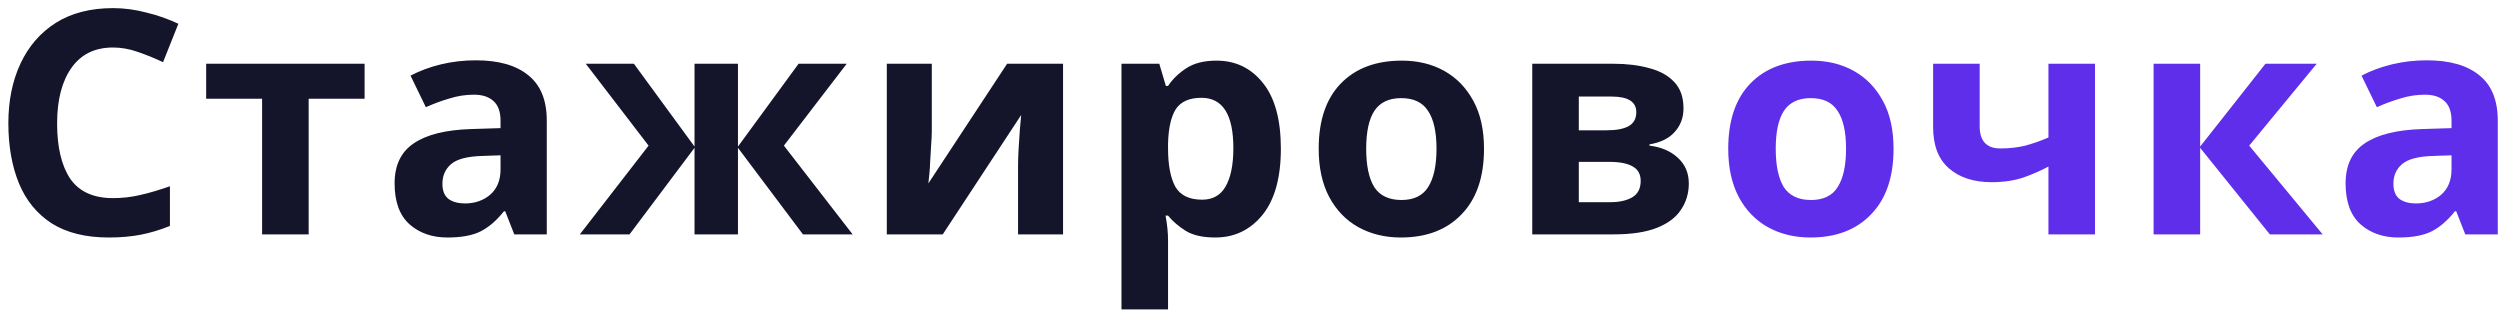 <svg width="256" height="32" viewBox="0 0 256 32" fill="none" xmlns="http://www.w3.org/2000/svg">
<path d="M11.576 4.864C9.72 4.864 8.301 5.557 7.32 6.944C6.339 8.331 5.848 10.229 5.848 12.64C5.848 15.072 6.296 16.96 7.192 18.304C8.109 19.627 9.571 20.288 11.576 20.288C12.515 20.288 13.443 20.181 14.36 19.968C15.299 19.755 16.312 19.456 17.4 19.072V23.136C16.397 23.541 15.405 23.84 14.424 24.032C13.443 24.224 12.344 24.32 11.128 24.32C8.781 24.32 6.84 23.84 5.304 22.88C3.789 21.899 2.669 20.533 1.944 18.784C1.219 17.013 0.856 14.955 0.856 12.608C0.856 10.304 1.272 8.267 2.104 6.496C2.936 4.725 4.141 3.339 5.72 2.336C7.32 1.333 9.272 0.832 11.576 0.832C12.707 0.832 13.837 0.981 14.968 1.28C16.12 1.557 17.219 1.941 18.264 2.432L16.696 6.368C15.843 5.963 14.979 5.611 14.104 5.312C13.251 5.013 12.408 4.864 11.576 4.864ZM37.335 10.112H31.607V24H26.839V10.112H21.111V6.528H37.335V10.112ZM48.727 6.176C51.073 6.176 52.865 6.688 54.102 7.712C55.361 8.715 55.99 10.261 55.99 12.352V24H52.663L51.734 21.632H51.606C50.86 22.571 50.071 23.253 49.239 23.68C48.407 24.107 47.265 24.32 45.815 24.32C44.257 24.32 42.967 23.872 41.943 22.976C40.919 22.059 40.407 20.661 40.407 18.784C40.407 16.928 41.057 15.563 42.358 14.688C43.66 13.792 45.612 13.301 48.215 13.216L51.255 13.12V12.352C51.255 11.435 51.009 10.763 50.519 10.336C50.049 9.909 49.388 9.696 48.535 9.696C47.681 9.696 46.849 9.824 46.038 10.08C45.228 10.315 44.417 10.613 43.606 10.976L42.038 7.744C42.977 7.253 44.012 6.869 45.142 6.592C46.294 6.315 47.489 6.176 48.727 6.176ZM49.398 15.968C47.862 16.011 46.796 16.288 46.199 16.8C45.601 17.312 45.303 17.984 45.303 18.816C45.303 19.541 45.516 20.064 45.943 20.384C46.369 20.683 46.924 20.832 47.606 20.832C48.63 20.832 49.495 20.533 50.199 19.936C50.903 19.317 51.255 18.453 51.255 17.344V15.904L49.398 15.968ZM86.703 6.528L80.271 14.912L87.311 24H82.223L75.567 15.136V24H71.119V15.136L64.463 24H59.375L66.415 14.912L59.983 6.528H64.911L71.119 15.008V6.528H75.567V15.008L81.775 6.528H86.703ZM95.416 13.44C95.416 13.803 95.395 14.251 95.353 14.784C95.331 15.317 95.299 15.861 95.257 16.416C95.235 16.971 95.203 17.461 95.16 17.888C95.118 18.315 95.086 18.613 95.064 18.784L103.129 6.528H108.857V24H104.249V17.024C104.249 16.448 104.27 15.819 104.312 15.136C104.355 14.432 104.398 13.781 104.441 13.184C104.505 12.565 104.547 12.096 104.569 11.776L96.537 24H90.808V6.528H95.416V13.44ZM124.568 6.208C126.53 6.208 128.12 6.976 129.336 8.512C130.552 10.027 131.16 12.267 131.16 15.232C131.16 18.197 130.53 20.459 129.272 22.016C128.013 23.552 126.402 24.32 124.44 24.32C123.181 24.32 122.178 24.096 121.432 23.648C120.685 23.179 120.077 22.656 119.608 22.08H119.352C119.522 22.976 119.608 23.829 119.608 24.64V31.68H114.84V6.528H118.712L119.384 8.8H119.608C120.077 8.096 120.706 7.488 121.496 6.976C122.285 6.464 123.309 6.208 124.568 6.208ZM123.032 10.016C121.794 10.016 120.92 10.4 120.408 11.168C119.917 11.936 119.65 13.109 119.608 14.688V15.2C119.608 16.885 119.853 18.187 120.344 19.104C120.856 20 121.773 20.448 123.096 20.448C124.184 20.448 124.984 20 125.496 19.104C126.029 18.187 126.296 16.875 126.296 15.168C126.296 11.733 125.208 10.016 123.032 10.016ZM151.962 15.232C151.962 18.133 151.194 20.373 149.658 21.952C148.143 23.531 146.074 24.32 143.45 24.32C141.828 24.32 140.378 23.968 139.098 23.264C137.839 22.56 136.847 21.536 136.122 20.192C135.396 18.827 135.034 17.173 135.034 15.232C135.034 12.331 135.791 10.101 137.306 8.544C138.82 6.987 140.9 6.208 143.546 6.208C145.188 6.208 146.639 6.56 147.898 7.264C149.156 7.968 150.148 8.992 150.874 10.336C151.599 11.659 151.962 13.291 151.962 15.232ZM139.898 15.232C139.898 16.96 140.175 18.272 140.73 19.168C141.306 20.043 142.234 20.48 143.514 20.48C144.772 20.48 145.679 20.043 146.234 19.168C146.81 18.272 147.098 16.96 147.098 15.232C147.098 13.504 146.81 12.213 146.234 11.36C145.679 10.485 144.762 10.048 143.482 10.048C142.223 10.048 141.306 10.485 140.73 11.36C140.175 12.213 139.898 13.504 139.898 15.232ZM172.39 11.104C172.39 12.043 172.092 12.843 171.494 13.504C170.918 14.165 170.054 14.592 168.902 14.784V14.912C170.118 15.061 171.089 15.477 171.814 16.16C172.561 16.843 172.934 17.717 172.934 18.784C172.934 19.787 172.668 20.683 172.134 21.472C171.622 22.261 170.801 22.88 169.67 23.328C168.54 23.776 167.057 24 165.222 24H156.902V6.528H165.222C166.588 6.528 167.804 6.677 168.87 6.976C169.958 7.253 170.812 7.723 171.43 8.384C172.07 9.045 172.39 9.952 172.39 11.104ZM167.558 11.488C167.558 10.421 166.716 9.888 165.03 9.888H161.67V13.344H164.486C165.489 13.344 166.246 13.205 166.758 12.928C167.292 12.629 167.558 12.149 167.558 11.488ZM168.006 18.528C168.006 17.845 167.74 17.355 167.206 17.056C166.673 16.736 165.873 16.576 164.806 16.576H161.67V20.704H164.902C165.798 20.704 166.534 20.544 167.11 20.224C167.708 19.883 168.006 19.317 168.006 18.528Z" fill="#14142B"/>
<path d="M193.899 15.232C193.899 18.133 193.131 20.373 191.595 21.952C190.081 23.531 188.011 24.32 185.387 24.32C183.766 24.32 182.315 23.968 181.035 23.264C179.777 22.56 178.785 21.536 178.059 20.192C177.334 18.827 176.971 17.173 176.971 15.232C176.971 12.331 177.729 10.101 179.243 8.544C180.758 6.987 182.838 6.208 185.483 6.208C187.126 6.208 188.577 6.56 189.835 7.264C191.094 7.968 192.086 8.992 192.811 10.336C193.537 11.659 193.899 13.291 193.899 15.232ZM181.835 15.232C181.835 16.96 182.113 18.272 182.667 19.168C183.243 20.043 184.171 20.48 185.451 20.48C186.71 20.48 187.617 20.043 188.171 19.168C188.747 18.272 189.035 16.96 189.035 15.232C189.035 13.504 188.747 12.213 188.171 11.36C187.617 10.485 186.699 10.048 185.419 10.048C184.161 10.048 183.243 10.485 182.667 11.36C182.113 12.213 181.835 13.504 181.835 15.232ZM202.719 12.928C202.719 14.443 203.423 15.2 204.831 15.2C205.749 15.2 206.602 15.104 207.391 14.912C208.181 14.699 208.97 14.421 209.759 14.08V6.528H214.527V24H209.759V17.056C209.013 17.461 208.159 17.835 207.199 18.176C206.239 18.496 205.151 18.656 203.935 18.656C202.122 18.656 200.671 18.187 199.583 17.248C198.495 16.309 197.951 14.901 197.951 13.024V6.528H202.719V12.928ZM231.983 6.528H237.231L230.319 14.912L237.839 24H232.431L225.295 15.136V24H220.527V6.528H225.295V15.008L231.983 6.528ZM248.508 6.176C250.854 6.176 252.646 6.688 253.884 7.712C255.142 8.715 255.772 10.261 255.772 12.352V24H252.444L251.516 21.632H251.388C250.641 22.571 249.852 23.253 249.02 23.68C248.188 24.107 247.046 24.32 245.596 24.32C244.038 24.32 242.748 23.872 241.724 22.976C240.7 22.059 240.188 20.661 240.188 18.784C240.188 16.928 240.838 15.563 242.14 14.688C243.441 13.792 245.393 13.301 247.996 13.216L251.036 13.12V12.352C251.036 11.435 250.79 10.763 250.3 10.336C249.83 9.909 249.169 9.696 248.316 9.696C247.462 9.696 246.63 9.824 245.82 10.08C245.009 10.315 244.198 10.613 243.388 10.976L241.82 7.744C242.758 7.253 243.793 6.869 244.924 6.592C246.076 6.315 247.27 6.176 248.508 6.176ZM249.18 15.968C247.644 16.011 246.577 16.288 245.98 16.8C245.382 17.312 245.084 17.984 245.084 18.816C245.084 19.541 245.297 20.064 245.724 20.384C246.15 20.683 246.705 20.832 247.388 20.832C248.412 20.832 249.276 20.533 249.98 19.936C250.684 19.317 251.036 18.453 251.036 17.344V15.904L249.18 15.968Z" fill="#5F2EEA"/>
</svg>
